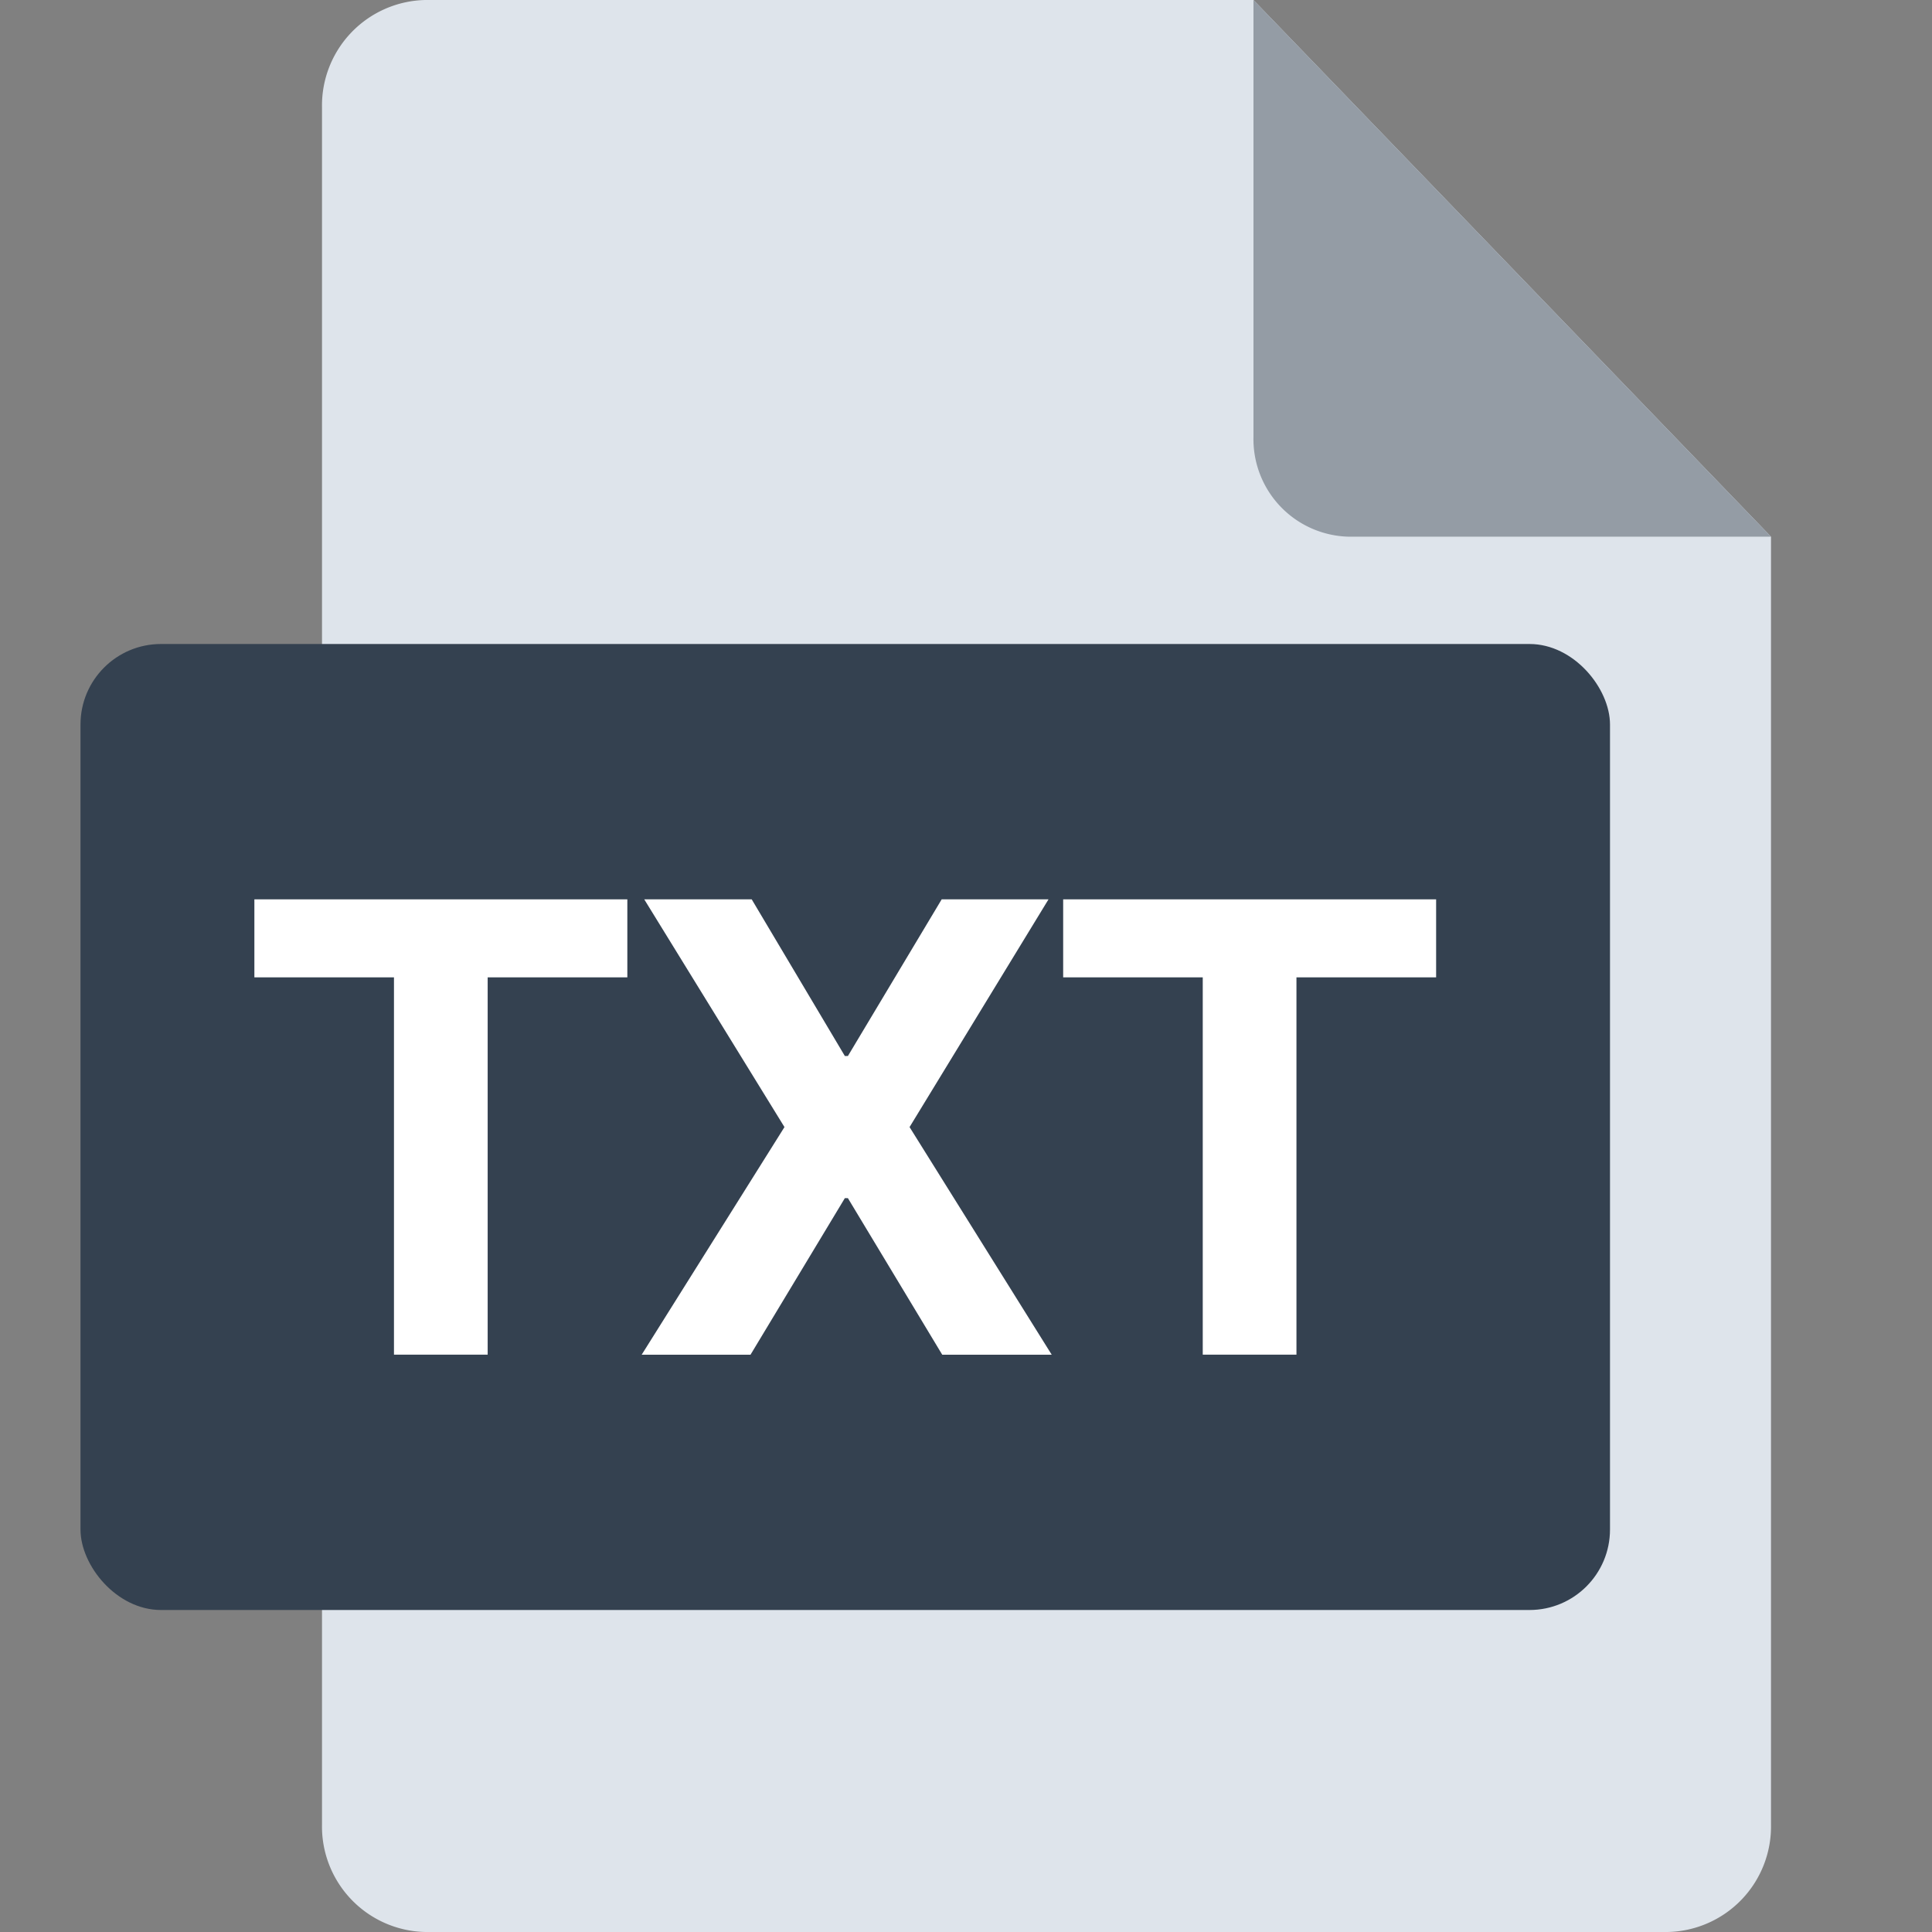 <svg xmlns="http://www.w3.org/2000/svg" width="24" height="24" viewBox="0 0 24 24">
    <rect x="0" y="0" width="24" height="24" fill="#808080" stroke="none"/>
    <defs>
        <clipPath id="fwdviv7xza">
            <path data-name="사각형 40082" style="fill:none" d="M0 0h18v24H0z"/>
        </clipPath>
    </defs>
    <g transform="translate(-95 -23)">
        <g data-name="그룹 74216">
            <g data-name="그룹 74215" style="clip-path:url(#fwdviv7xza)" transform="translate(99 23)">
                <path data-name="패스 13360" d="M11.571 0H1.286A1.311 1.311 0 0 0 0 1.333v21.334A1.311 1.311 0 0 0 1.286 24h15.428A1.311 1.311 0 0 0 18 22.667v-16z" style="fill:#dee4eb"/>
                <path data-name="패스 13361" d="M15.429 6.667h-5.24A1.212 1.212 0 0 1 9 5.433V0z" transform="translate(2.571)" style="fill:#949ca5"/>
            </g>
        </g>
        <rect data-name="사각형 40083" width="19" height="12" rx="1" transform="translate(96 31)" style="fill:#344150"/>
        <path data-name="패스 13377" d="m71.446.078-1.165 1.946h-.038L69.086.078h-1.335l1.742 2.829-1.774 2.828h1.352l1.172-1.945h.038l1.172 1.945h1.36l-1.766-2.828L72.773.078z" transform="translate(35.252 34.094)" style="fill:#fff"/>
        <path data-name="패스 16947" d="M9.75.078h4.633v.969h-1.735v4.687h-1.164V1.047H9.75z" transform="translate(98.457 34.094)" style="fill:#fff"/>
        <path data-name="패스 16948" d="M9.75.078h4.633v.969h-1.735v4.687h-1.164V1.047H9.75z" transform="translate(88.41 34.094)" style="fill:#fff"/>
    </g>
</svg>
